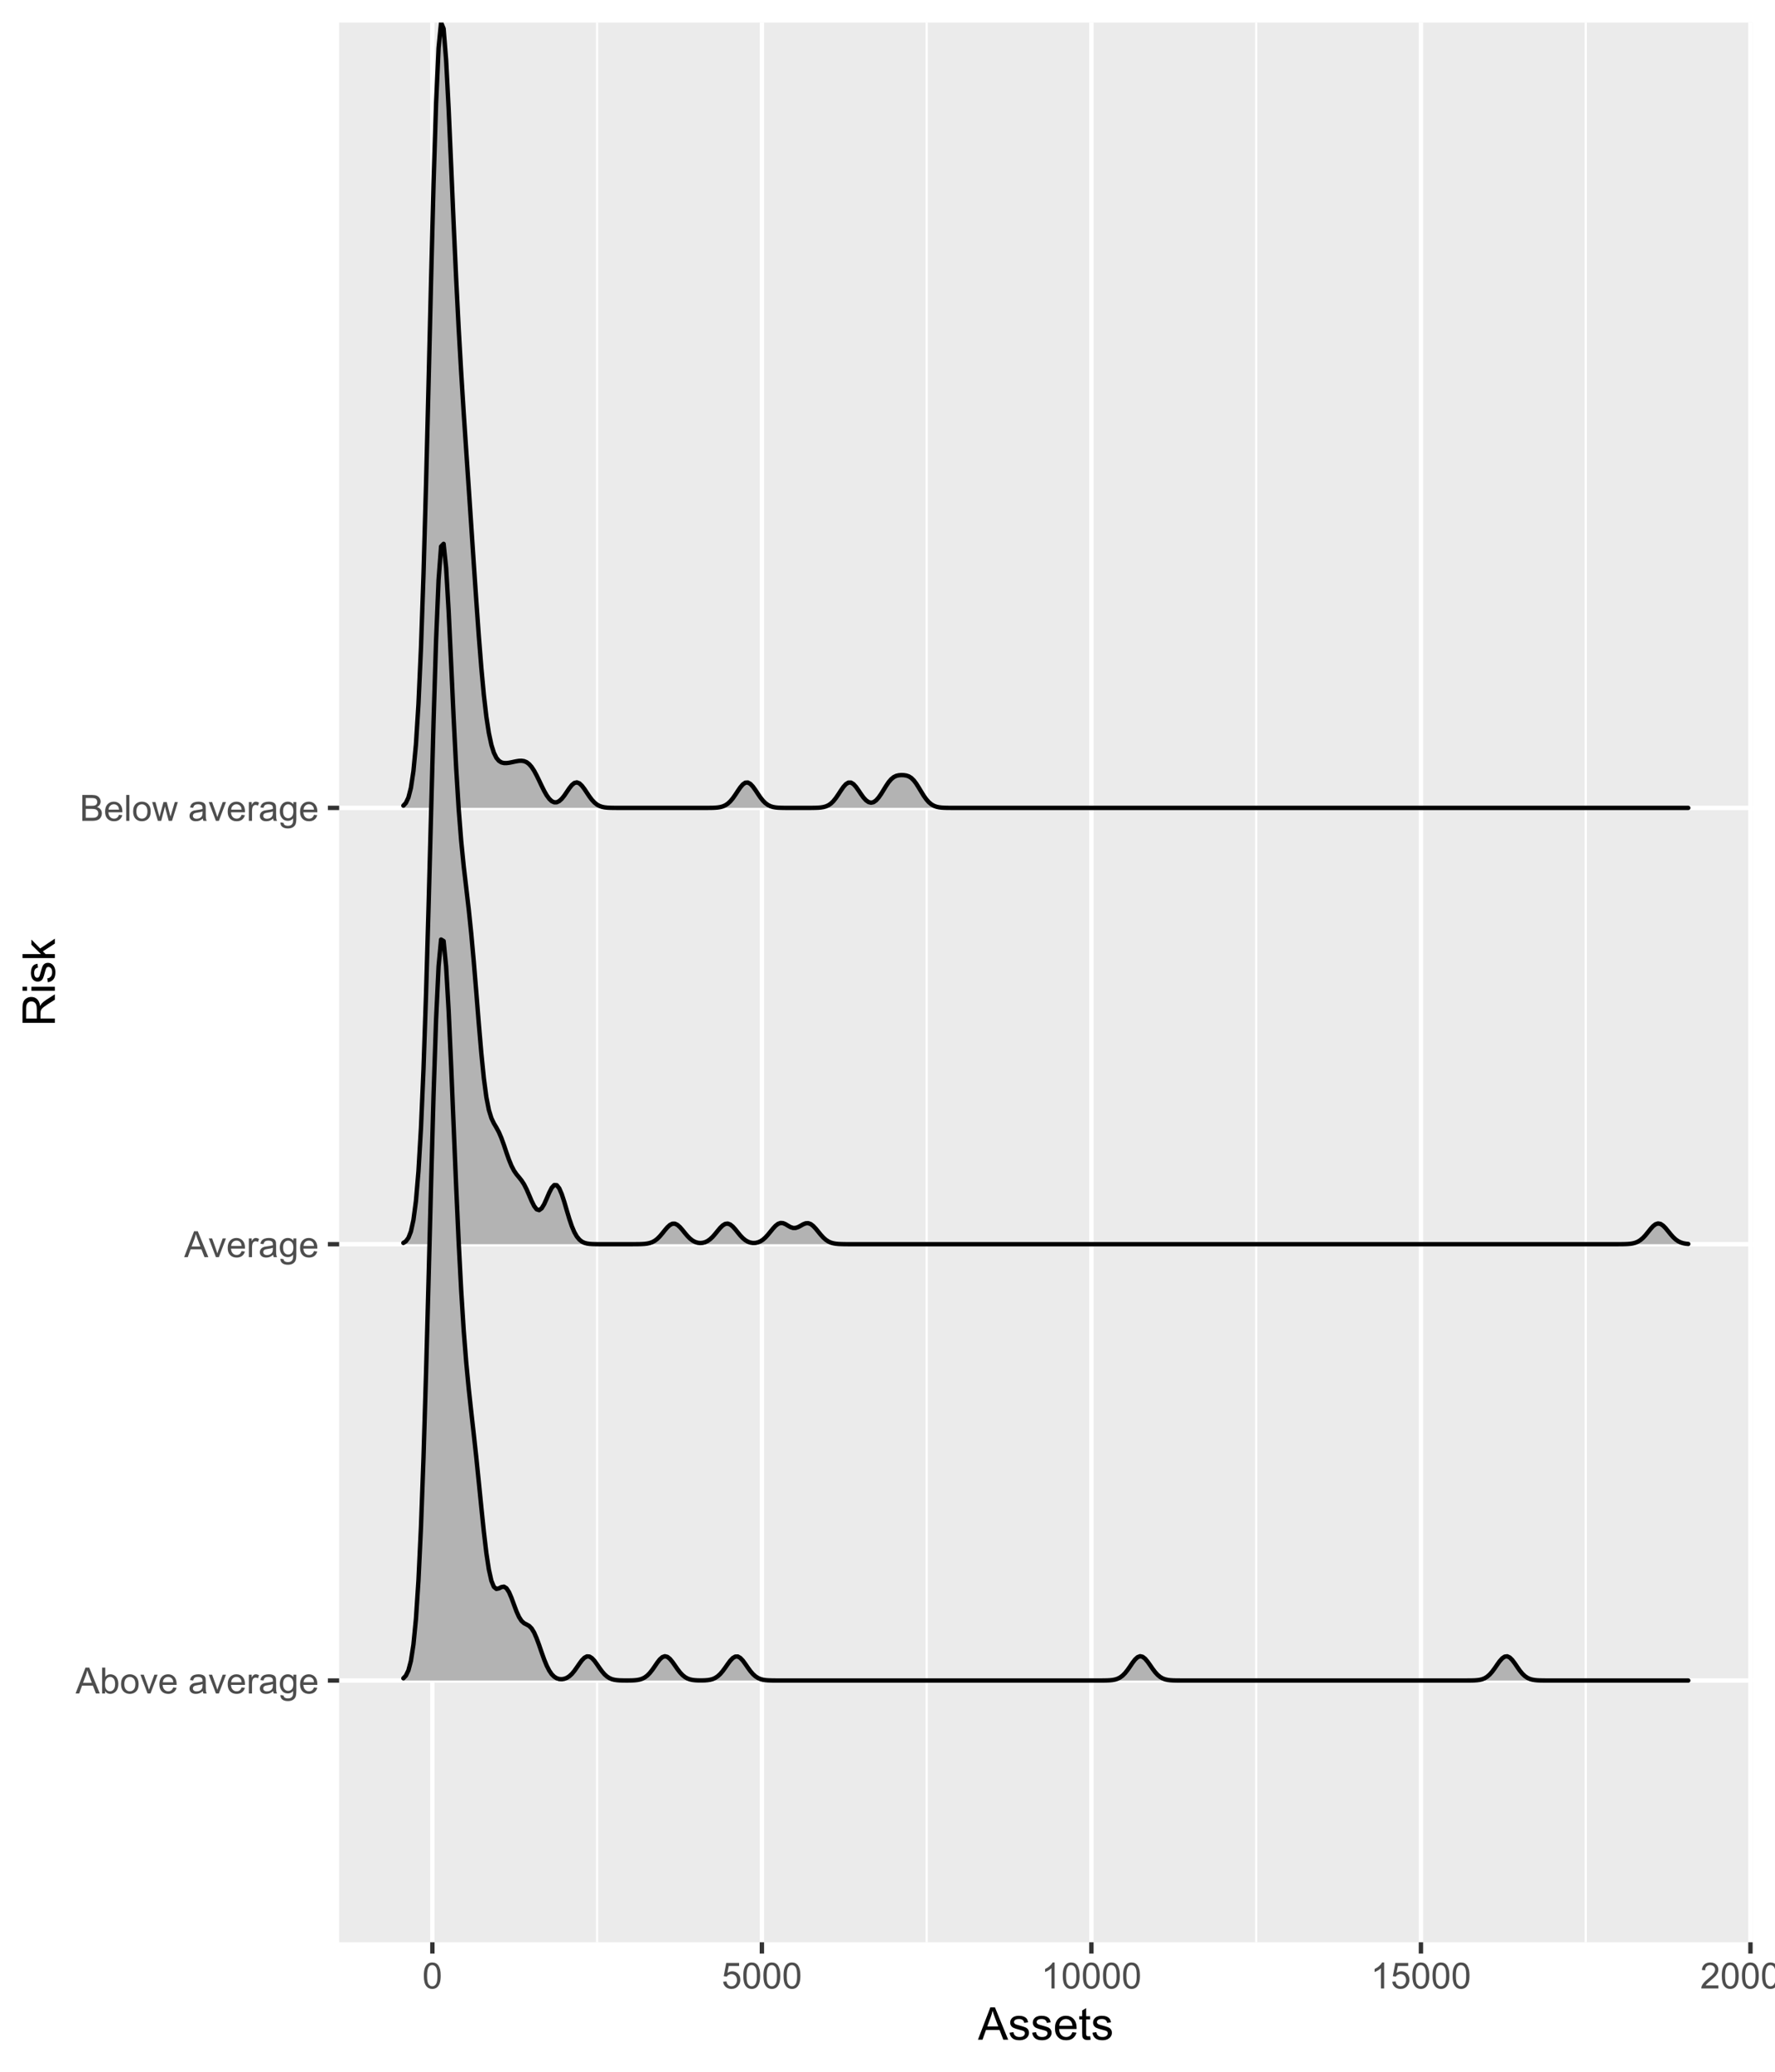 <?xml version="1.0" encoding="UTF-8"?>
<svg xmlns="http://www.w3.org/2000/svg" xmlns:xlink="http://www.w3.org/1999/xlink" width="432pt" height="504pt" viewBox="0 0 432 504" version="1.1">
<defs>
<g>
<symbol overflow="visible" id="glyph0-0">
<path style="stroke:none;" d="M 1.102 0 L 1.102 -5.5 L 5.5 -5.5 L 5.5 0 Z M 1.238 -0.137 L 5.363 -0.137 L 5.363 -5.363 L 1.238 -5.363 Z M 1.238 -0.137 "/>
</symbol>
<symbol overflow="visible" id="glyph0-1">
<path style="stroke:none;" d="M -0.012 0 L 2.406 -6.301 L 3.305 -6.301 L 5.883 0 L 4.934 0 L 4.199 -1.906 L 1.562 -1.906 L 0.871 0 Z M 1.805 -2.586 L 3.941 -2.586 L 3.281 -4.332 C 3.078 -4.855 2.93 -5.293 2.836 -5.637 C 2.754 -5.23 2.641 -4.828 2.496 -4.434 Z M 1.805 -2.586 "/>
</symbol>
<symbol overflow="visible" id="glyph0-2">
<path style="stroke:none;" d="M 1.293 0 L 0.574 0 L 0.574 -6.301 L 1.348 -6.301 L 1.348 -4.051 C 1.676 -4.457 2.094 -4.664 2.602 -4.668 C 2.879 -4.664 3.141 -4.605 3.395 -4.496 C 3.645 -4.379 3.852 -4.223 4.016 -4.02 C 4.172 -3.812 4.301 -3.562 4.395 -3.277 C 4.484 -2.984 4.527 -2.676 4.531 -2.352 C 4.527 -1.562 4.336 -0.957 3.953 -0.535 C 3.566 -0.109 3.102 0.098 2.562 0.102 C 2.02 0.098 1.598 -0.121 1.293 -0.57 Z M 1.285 -2.316 C 1.281 -1.766 1.355 -1.371 1.508 -1.129 C 1.75 -0.727 2.082 -0.527 2.496 -0.531 C 2.832 -0.527 3.121 -0.676 3.371 -0.973 C 3.613 -1.266 3.738 -1.703 3.742 -2.285 C 3.738 -2.879 3.621 -3.316 3.387 -3.605 C 3.152 -3.887 2.867 -4.031 2.531 -4.031 C 2.191 -4.031 1.898 -3.883 1.652 -3.59 C 1.406 -3.293 1.281 -2.867 1.285 -2.316 Z M 1.285 -2.316 "/>
</symbol>
<symbol overflow="visible" id="glyph0-3">
<path style="stroke:none;" d="M 0.293 -2.281 C 0.293 -3.125 0.527 -3.754 0.996 -4.16 C 1.387 -4.496 1.863 -4.664 2.434 -4.668 C 3.059 -4.664 3.57 -4.457 3.969 -4.051 C 4.363 -3.637 4.562 -3.07 4.566 -2.348 C 4.562 -1.758 4.477 -1.297 4.301 -0.961 C 4.125 -0.625 3.867 -0.363 3.535 -0.176 C 3.195 0.008 2.828 0.098 2.434 0.102 C 1.789 0.098 1.273 -0.102 0.883 -0.512 C 0.488 -0.918 0.293 -1.508 0.293 -2.281 Z M 1.086 -2.281 C 1.082 -1.695 1.211 -1.258 1.469 -0.969 C 1.723 -0.672 2.043 -0.527 2.434 -0.531 C 2.812 -0.527 3.133 -0.672 3.391 -0.969 C 3.645 -1.258 3.773 -1.707 3.773 -2.309 C 3.773 -2.871 3.645 -3.297 3.387 -3.59 C 3.129 -3.879 2.809 -4.023 2.434 -4.027 C 2.043 -4.023 1.723 -3.879 1.469 -3.594 C 1.211 -3.301 1.082 -2.863 1.086 -2.281 Z M 1.086 -2.281 "/>
</symbol>
<symbol overflow="visible" id="glyph0-4">
<path style="stroke:none;" d="M 1.848 0 L 0.113 -4.562 L 0.93 -4.562 L 1.906 -1.832 C 2.008 -1.531 2.105 -1.223 2.199 -0.91 C 2.266 -1.148 2.363 -1.438 2.488 -1.777 L 3.504 -4.562 L 4.297 -4.562 L 2.57 0 Z M 1.848 0 "/>
</symbol>
<symbol overflow="visible" id="glyph0-5">
<path style="stroke:none;" d="M 3.703 -1.469 L 4.504 -1.371 C 4.375 -0.902 4.141 -0.539 3.801 -0.285 C 3.461 -0.027 3.027 0.098 2.496 0.102 C 1.828 0.098 1.297 -0.102 0.906 -0.512 C 0.512 -0.918 0.316 -1.496 0.32 -2.242 C 0.316 -3.008 0.516 -3.605 0.914 -4.031 C 1.309 -4.453 1.82 -4.664 2.453 -4.668 C 3.059 -4.664 3.555 -4.457 3.945 -4.043 C 4.328 -3.629 4.523 -3.043 4.527 -2.289 C 4.523 -2.242 4.523 -2.176 4.523 -2.086 L 1.121 -2.086 C 1.145 -1.582 1.289 -1.195 1.547 -0.93 C 1.801 -0.66 2.117 -0.527 2.5 -0.531 C 2.781 -0.527 3.023 -0.602 3.227 -0.754 C 3.426 -0.902 3.586 -1.141 3.703 -1.469 Z M 1.164 -2.719 L 3.711 -2.719 C 3.672 -3.102 3.578 -3.387 3.422 -3.582 C 3.172 -3.879 2.852 -4.031 2.461 -4.031 C 2.105 -4.031 1.805 -3.91 1.566 -3.672 C 1.32 -3.434 1.188 -3.117 1.164 -2.719 Z M 1.164 -2.719 "/>
</symbol>
<symbol overflow="visible" id="glyph0-6">
<path style="stroke:none;" d=""/>
</symbol>
<symbol overflow="visible" id="glyph0-7">
<path style="stroke:none;" d="M 3.559 -0.562 C 3.27 -0.32 2.996 -0.148 2.73 -0.047 C 2.465 0.051 2.18 0.098 1.879 0.102 C 1.375 0.098 0.988 -0.02 0.719 -0.266 C 0.449 -0.508 0.316 -0.82 0.316 -1.203 C 0.316 -1.422 0.367 -1.629 0.469 -1.816 C 0.57 -2 0.703 -2.148 0.871 -2.262 C 1.031 -2.371 1.215 -2.453 1.426 -2.516 C 1.574 -2.551 1.805 -2.59 2.113 -2.629 C 2.734 -2.703 3.195 -2.793 3.492 -2.895 C 3.492 -3 3.492 -3.066 3.496 -3.098 C 3.492 -3.41 3.418 -3.633 3.277 -3.766 C 3.074 -3.938 2.781 -4.023 2.398 -4.027 C 2.031 -4.023 1.762 -3.961 1.59 -3.836 C 1.414 -3.707 1.289 -3.48 1.207 -3.16 L 0.453 -3.262 C 0.516 -3.582 0.629 -3.844 0.789 -4.043 C 0.945 -4.242 1.172 -4.395 1.473 -4.504 C 1.77 -4.609 2.117 -4.664 2.508 -4.668 C 2.898 -4.664 3.215 -4.617 3.457 -4.527 C 3.699 -4.434 3.879 -4.32 3.996 -4.184 C 4.109 -4.043 4.188 -3.867 4.238 -3.656 C 4.258 -3.523 4.27 -3.285 4.273 -2.945 L 4.273 -1.914 C 4.27 -1.191 4.289 -0.734 4.324 -0.547 C 4.355 -0.352 4.418 -0.172 4.52 0 L 3.711 0 C 3.629 -0.16 3.578 -0.348 3.559 -0.562 Z M 3.492 -2.289 C 3.211 -2.172 2.789 -2.074 2.23 -2 C 1.91 -1.949 1.684 -1.898 1.555 -1.844 C 1.422 -1.785 1.32 -1.699 1.25 -1.59 C 1.176 -1.477 1.141 -1.355 1.145 -1.227 C 1.141 -1.016 1.219 -0.844 1.379 -0.707 C 1.531 -0.57 1.762 -0.504 2.062 -0.504 C 2.359 -0.504 2.621 -0.566 2.855 -0.699 C 3.086 -0.824 3.258 -1.004 3.367 -1.234 C 3.449 -1.406 3.492 -1.664 3.492 -2.008 Z M 3.492 -2.289 "/>
</symbol>
<symbol overflow="visible" id="glyph0-8">
<path style="stroke:none;" d="M 0.57 0 L 0.57 -4.562 L 1.266 -4.562 L 1.266 -3.871 C 1.445 -4.191 1.609 -4.406 1.758 -4.512 C 1.906 -4.613 2.07 -4.664 2.258 -4.668 C 2.516 -4.664 2.781 -4.582 3.051 -4.418 L 2.785 -3.699 C 2.59 -3.809 2.402 -3.867 2.219 -3.867 C 2.047 -3.867 1.895 -3.816 1.762 -3.715 C 1.625 -3.613 1.527 -3.473 1.473 -3.293 C 1.383 -3.016 1.34 -2.715 1.344 -2.391 L 1.344 0 Z M 0.57 0 "/>
</symbol>
<symbol overflow="visible" id="glyph0-9">
<path style="stroke:none;" d="M 0.438 0.379 L 1.191 0.488 C 1.219 0.719 1.309 0.891 1.453 0.996 C 1.645 1.137 1.906 1.207 2.238 1.211 C 2.598 1.207 2.871 1.137 3.066 0.996 C 3.258 0.852 3.391 0.648 3.465 0.395 C 3.5 0.234 3.52 -0.094 3.52 -0.598 C 3.18 -0.199 2.758 0 2.258 0 C 1.625 0 1.141 -0.227 0.801 -0.68 C 0.453 -1.133 0.281 -1.676 0.285 -2.309 C 0.281 -2.742 0.359 -3.141 0.52 -3.512 C 0.676 -3.879 0.906 -4.164 1.207 -4.367 C 1.504 -4.562 1.855 -4.664 2.262 -4.668 C 2.797 -4.664 3.238 -4.445 3.594 -4.012 L 3.594 -4.562 L 4.305 -4.562 L 4.305 -0.617 C 4.301 0.094 4.227 0.594 4.086 0.891 C 3.938 1.188 3.711 1.422 3.398 1.594 C 3.086 1.766 2.699 1.852 2.242 1.852 C 1.695 1.852 1.254 1.727 0.922 1.484 C 0.586 1.234 0.426 0.867 0.438 0.379 Z M 1.078 -2.363 C 1.078 -1.762 1.195 -1.324 1.434 -1.051 C 1.672 -0.773 1.969 -0.637 2.328 -0.641 C 2.68 -0.637 2.98 -0.773 3.223 -1.051 C 3.461 -1.32 3.578 -1.75 3.582 -2.336 C 3.578 -2.895 3.457 -3.316 3.211 -3.602 C 2.961 -3.883 2.66 -4.023 2.316 -4.027 C 1.969 -4.023 1.676 -3.883 1.438 -3.605 C 1.195 -3.324 1.078 -2.91 1.078 -2.363 Z M 1.078 -2.363 "/>
</symbol>
<symbol overflow="visible" id="glyph0-10">
<path style="stroke:none;" d="M 0.645 0 L 0.645 -6.301 L 3.008 -6.301 C 3.484 -6.297 3.871 -6.234 4.164 -6.109 C 4.453 -5.98 4.68 -5.785 4.848 -5.52 C 5.012 -5.254 5.098 -4.977 5.098 -4.688 C 5.098 -4.418 5.023 -4.164 4.875 -3.926 C 4.727 -3.688 4.504 -3.496 4.215 -3.352 C 4.59 -3.238 4.883 -3.047 5.094 -2.777 C 5.297 -2.508 5.402 -2.191 5.402 -1.828 C 5.402 -1.531 5.34 -1.254 5.215 -1.004 C 5.09 -0.746 4.934 -0.551 4.75 -0.418 C 4.566 -0.277 4.336 -0.176 4.062 -0.105 C 3.781 -0.035 3.445 0 3.047 0 Z M 1.477 -3.652 L 2.84 -3.652 C 3.207 -3.648 3.473 -3.676 3.637 -3.727 C 3.844 -3.789 4.004 -3.891 4.113 -4.039 C 4.219 -4.18 4.27 -4.363 4.273 -4.59 C 4.27 -4.793 4.223 -4.977 4.125 -5.141 C 4.023 -5.297 3.879 -5.406 3.695 -5.465 C 3.508 -5.523 3.188 -5.555 2.738 -5.555 L 1.477 -5.555 Z M 1.477 -0.742 L 3.047 -0.742 C 3.312 -0.738 3.5 -0.75 3.613 -0.773 C 3.805 -0.805 3.965 -0.859 4.094 -0.945 C 4.223 -1.023 4.328 -1.141 4.414 -1.297 C 4.492 -1.445 4.535 -1.625 4.539 -1.828 C 4.535 -2.062 4.473 -2.266 4.355 -2.438 C 4.23 -2.609 4.066 -2.73 3.855 -2.805 C 3.641 -2.871 3.332 -2.906 2.934 -2.91 L 1.477 -2.91 Z M 1.477 -0.742 "/>
</symbol>
<symbol overflow="visible" id="glyph0-11">
<path style="stroke:none;" d="M 0.562 0 L 0.562 -6.301 L 1.336 -6.301 L 1.336 0 Z M 0.562 0 "/>
</symbol>
<symbol overflow="visible" id="glyph0-12">
<path style="stroke:none;" d="M 1.422 0 L 0.027 -4.562 L 0.824 -4.562 L 1.551 -1.93 L 1.82 -0.949 C 1.832 -0.996 1.91 -1.309 2.059 -1.891 L 2.785 -4.562 L 3.578 -4.562 L 4.262 -1.918 L 4.492 -1.043 L 4.754 -1.926 L 5.535 -4.562 L 6.285 -4.562 L 4.859 0 L 4.055 0 L 3.332 -2.734 L 3.152 -3.512 L 2.23 0 Z M 1.422 0 "/>
</symbol>
<symbol overflow="visible" id="glyph0-13">
<path style="stroke:none;" d="M 0.367 -3.105 C 0.363 -3.848 0.438 -4.445 0.594 -4.902 C 0.742 -5.355 0.973 -5.707 1.277 -5.953 C 1.578 -6.199 1.957 -6.32 2.418 -6.324 C 2.754 -6.32 3.051 -6.254 3.309 -6.121 C 3.562 -5.984 3.773 -5.789 3.938 -5.531 C 4.102 -5.273 4.23 -4.961 4.328 -4.594 C 4.422 -4.227 4.469 -3.73 4.473 -3.105 C 4.469 -2.367 4.395 -1.77 4.242 -1.316 C 4.09 -0.859 3.863 -0.508 3.562 -0.262 C 3.258 -0.016 2.875 0.105 2.418 0.109 C 1.809 0.105 1.332 -0.109 0.988 -0.547 C 0.57 -1.066 0.363 -1.922 0.367 -3.105 Z M 1.16 -3.105 C 1.16 -2.07 1.281 -1.379 1.523 -1.039 C 1.766 -0.695 2.062 -0.527 2.418 -0.527 C 2.773 -0.527 3.074 -0.699 3.316 -1.043 C 3.559 -1.387 3.68 -2.074 3.68 -3.105 C 3.68 -4.145 3.559 -4.832 3.316 -5.172 C 3.074 -5.512 2.77 -5.684 2.41 -5.684 C 2.051 -5.684 1.77 -5.531 1.559 -5.234 C 1.293 -4.844 1.16 -4.137 1.16 -3.105 Z M 1.16 -3.105 "/>
</symbol>
<symbol overflow="visible" id="glyph0-14">
<path style="stroke:none;" d="M 0.367 -1.648 L 1.176 -1.719 C 1.234 -1.32 1.375 -1.023 1.594 -0.824 C 1.812 -0.625 2.078 -0.527 2.391 -0.527 C 2.762 -0.527 3.074 -0.668 3.336 -0.949 C 3.59 -1.23 3.719 -1.602 3.723 -2.066 C 3.719 -2.504 3.594 -2.852 3.348 -3.109 C 3.098 -3.363 2.773 -3.492 2.375 -3.492 C 2.125 -3.492 1.902 -3.434 1.703 -3.32 C 1.5 -3.207 1.344 -3.062 1.23 -2.883 L 0.504 -2.977 L 1.113 -6.215 L 4.246 -6.215 L 4.246 -5.473 L 1.73 -5.473 L 1.391 -3.781 C 1.766 -4.039 2.164 -4.172 2.582 -4.176 C 3.129 -4.172 3.594 -3.98 3.973 -3.605 C 4.352 -3.223 4.539 -2.734 4.543 -2.137 C 4.539 -1.562 4.375 -1.07 4.043 -0.656 C 3.637 -0.148 3.086 0.105 2.391 0.109 C 1.816 0.105 1.348 -0.051 0.984 -0.371 C 0.621 -0.691 0.414 -1.117 0.367 -1.648 Z M 0.367 -1.648 "/>
</symbol>
<symbol overflow="visible" id="glyph0-15">
<path style="stroke:none;" d="M 3.277 0 L 2.504 0 L 2.504 -4.93 C 2.316 -4.75 2.074 -4.574 1.773 -4.395 C 1.469 -4.215 1.195 -4.082 0.957 -3.996 L 0.957 -4.742 C 1.387 -4.941 1.766 -5.188 2.09 -5.48 C 2.414 -5.77 2.645 -6.051 2.781 -6.324 L 3.277 -6.324 Z M 3.277 0 "/>
</symbol>
<symbol overflow="visible" id="glyph0-16">
<path style="stroke:none;" d="M 4.43 -0.742 L 4.43 0 L 0.266 0 C 0.258 -0.188 0.289 -0.367 0.355 -0.539 C 0.461 -0.82 0.629 -1.098 0.863 -1.375 C 1.094 -1.648 1.434 -1.965 1.879 -2.328 C 2.562 -2.887 3.023 -3.332 3.266 -3.664 C 3.5 -3.988 3.621 -4.301 3.625 -4.594 C 3.621 -4.898 3.512 -5.156 3.297 -5.367 C 3.074 -5.578 2.789 -5.684 2.441 -5.684 C 2.066 -5.684 1.77 -5.57 1.547 -5.348 C 1.32 -5.125 1.207 -4.816 1.207 -4.422 L 0.414 -4.504 C 0.465 -5.094 0.668 -5.543 1.027 -5.855 C 1.379 -6.164 1.855 -6.32 2.457 -6.324 C 3.059 -6.32 3.539 -6.152 3.891 -5.82 C 4.242 -5.484 4.418 -5.07 4.422 -4.578 C 4.418 -4.32 4.367 -4.074 4.266 -3.832 C 4.164 -3.59 3.992 -3.332 3.754 -3.062 C 3.512 -2.793 3.113 -2.426 2.562 -1.957 C 2.094 -1.566 1.797 -1.301 1.664 -1.16 C 1.531 -1.02 1.422 -0.879 1.34 -0.742 Z M 4.43 -0.742 "/>
</symbol>
<symbol overflow="visible" id="glyph1-0">
<path style="stroke:none;" d="M 1.375 0 L 1.375 -6.875 L 6.875 -6.875 L 6.875 0 Z M 1.547 -0.172 L 6.703 -0.172 L 6.703 -6.703 L 1.547 -6.703 Z M 1.547 -0.172 "/>
</symbol>
<symbol overflow="visible" id="glyph1-1">
<path style="stroke:none;" d="M -0.016 0 L 3.008 -7.875 L 4.129 -7.875 L 7.352 0 L 6.164 0 L 5.246 -2.383 L 1.953 -2.383 L 1.09 0 Z M 2.258 -3.234 L 4.926 -3.234 L 4.102 -5.414 C 3.852 -6.074 3.664 -6.617 3.547 -7.047 C 3.441 -6.539 3.301 -6.039 3.121 -5.543 Z M 2.258 -3.234 "/>
</symbol>
<symbol overflow="visible" id="glyph1-2">
<path style="stroke:none;" d="M 0.34 -1.703 L 1.293 -1.852 C 1.344 -1.469 1.492 -1.172 1.742 -0.969 C 1.984 -0.762 2.328 -0.66 2.773 -0.664 C 3.211 -0.66 3.539 -0.75 3.758 -0.934 C 3.969 -1.113 4.078 -1.328 4.082 -1.574 C 4.078 -1.789 3.984 -1.961 3.797 -2.09 C 3.664 -2.172 3.332 -2.281 2.809 -2.418 C 2.098 -2.594 1.605 -2.75 1.332 -2.883 C 1.055 -3.012 0.848 -3.191 0.711 -3.422 C 0.566 -3.652 0.496 -3.906 0.5 -4.188 C 0.496 -4.441 0.555 -4.676 0.672 -4.895 C 0.785 -5.105 0.945 -5.289 1.148 -5.438 C 1.297 -5.547 1.5 -5.637 1.762 -5.715 C 2.02 -5.789 2.301 -5.828 2.602 -5.832 C 3.047 -5.828 3.438 -5.766 3.777 -5.637 C 4.113 -5.508 4.363 -5.332 4.527 -5.113 C 4.688 -4.891 4.797 -4.598 4.859 -4.234 L 3.914 -4.102 C 3.871 -4.395 3.746 -4.621 3.543 -4.789 C 3.336 -4.953 3.043 -5.039 2.668 -5.039 C 2.223 -5.039 1.906 -4.965 1.719 -4.816 C 1.523 -4.668 1.43 -4.496 1.434 -4.301 C 1.43 -4.176 1.469 -4.062 1.551 -3.965 C 1.629 -3.859 1.754 -3.773 1.922 -3.707 C 2.016 -3.668 2.301 -3.586 2.777 -3.461 C 3.461 -3.273 3.938 -3.121 4.207 -3.008 C 4.477 -2.891 4.688 -2.723 4.844 -2.504 C 4.996 -2.277 5.074 -2.004 5.074 -1.676 C 5.074 -1.352 4.98 -1.047 4.793 -0.766 C 4.605 -0.48 4.332 -0.262 3.98 -0.105 C 3.621 0.051 3.223 0.129 2.777 0.129 C 2.035 0.129 1.469 -0.023 1.082 -0.332 C 0.691 -0.641 0.445 -1.098 0.34 -1.703 Z M 0.34 -1.703 "/>
</symbol>
<symbol overflow="visible" id="glyph1-3">
<path style="stroke:none;" d="M 4.629 -1.836 L 5.629 -1.715 C 5.469 -1.125 5.176 -0.672 4.75 -0.352 C 4.324 -0.031 3.781 0.129 3.121 0.129 C 2.281 0.129 1.617 -0.125 1.133 -0.641 C 0.641 -1.152 0.398 -1.875 0.402 -2.805 C 0.398 -3.762 0.645 -4.504 1.145 -5.035 C 1.637 -5.562 2.277 -5.828 3.066 -5.832 C 3.824 -5.828 4.449 -5.57 4.934 -5.051 C 5.418 -4.531 5.66 -3.801 5.66 -2.863 C 5.66 -2.805 5.656 -2.719 5.656 -2.605 L 1.402 -2.605 C 1.434 -1.977 1.613 -1.496 1.934 -1.164 C 2.25 -0.828 2.645 -0.66 3.125 -0.664 C 3.477 -0.66 3.781 -0.754 4.031 -0.945 C 4.281 -1.129 4.48 -1.426 4.629 -1.836 Z M 1.457 -3.398 L 4.641 -3.398 C 4.598 -3.879 4.473 -4.238 4.273 -4.48 C 3.961 -4.852 3.562 -5.039 3.078 -5.039 C 2.629 -5.039 2.258 -4.891 1.957 -4.594 C 1.652 -4.297 1.484 -3.898 1.457 -3.398 Z M 1.457 -3.398 "/>
</symbol>
<symbol overflow="visible" id="glyph1-4">
<path style="stroke:none;" d="M 2.836 -0.863 L 2.977 -0.012 C 2.703 0.043 2.457 0.07 2.246 0.074 C 1.891 0.07 1.621 0.02 1.43 -0.09 C 1.234 -0.199 1.098 -0.348 1.02 -0.527 C 0.941 -0.707 0.902 -1.086 0.902 -1.672 L 0.902 -4.953 L 0.195 -4.953 L 0.195 -5.703 L 0.902 -5.703 L 0.902 -7.117 L 1.863 -7.695 L 1.863 -5.703 L 2.836 -5.703 L 2.836 -4.953 L 1.863 -4.953 L 1.863 -1.617 C 1.863 -1.34 1.879 -1.16 1.914 -1.086 C 1.945 -1.004 2 -0.941 2.078 -0.898 C 2.152 -0.848 2.262 -0.824 2.41 -0.828 C 2.516 -0.824 2.66 -0.836 2.836 -0.863 Z M 2.836 -0.863 "/>
</symbol>
<symbol overflow="visible" id="glyph2-0">
<path style="stroke:none;" d="M 0 -1.375 L -6.875 -1.375 L -6.875 -6.875 L 0 -6.875 Z M -0.172 -1.547 L -0.172 -6.703 L -6.703 -6.703 L -6.703 -1.547 Z M -0.172 -1.547 "/>
</symbol>
<symbol overflow="visible" id="glyph2-1">
<path style="stroke:none;" d="M 0 -0.863 L -7.875 -0.863 L -7.875 -4.355 C -7.875 -5.055 -7.801 -5.59 -7.66 -5.957 C -7.516 -6.32 -7.266 -6.613 -6.91 -6.832 C -6.551 -7.051 -6.156 -7.16 -5.727 -7.16 C -5.164 -7.16 -4.695 -6.977 -4.312 -6.617 C -3.93 -6.25 -3.684 -5.691 -3.582 -4.941 C -3.445 -5.215 -3.316 -5.426 -3.191 -5.57 C -2.906 -5.871 -2.559 -6.16 -2.145 -6.434 L 0 -7.805 L 0 -6.492 L -1.637 -5.453 C -2.105 -5.145 -2.469 -4.895 -2.723 -4.699 C -2.969 -4.504 -3.145 -4.328 -3.246 -4.172 C -3.348 -4.016 -3.418 -3.855 -3.457 -3.695 C -3.48 -3.574 -3.492 -3.383 -3.496 -3.117 L -3.496 -1.906 L 0 -1.906 Z M -4.398 -1.906 L -4.398 -4.148 C -4.395 -4.621 -4.445 -4.992 -4.547 -5.262 C -4.645 -5.531 -4.801 -5.734 -5.02 -5.875 C -5.234 -6.012 -5.469 -6.082 -5.727 -6.086 C -6.094 -6.082 -6.402 -5.945 -6.645 -5.68 C -6.883 -5.406 -7 -4.98 -7.004 -4.398 L -7.004 -1.906 Z M -4.398 -1.906 "/>
</symbol>
<symbol overflow="visible" id="glyph2-2">
<path style="stroke:none;" d="M -6.762 -0.73 L -7.875 -0.73 L -7.875 -1.699 L -6.762 -1.699 Z M 0 -0.73 L -5.703 -0.73 L -5.703 -1.699 L 0 -1.695 Z M 0 -0.73 "/>
</symbol>
<symbol overflow="visible" id="glyph2-3">
<path style="stroke:none;" d="M -1.703 -0.34 L -1.852 -1.293 C -1.469 -1.344 -1.172 -1.492 -0.969 -1.742 C -0.762 -1.984 -0.66 -2.328 -0.664 -2.773 C -0.66 -3.211 -0.75 -3.539 -0.934 -3.758 C -1.113 -3.969 -1.328 -4.078 -1.574 -4.082 C -1.789 -4.078 -1.961 -3.984 -2.09 -3.797 C -2.172 -3.664 -2.281 -3.332 -2.418 -2.809 C -2.594 -2.098 -2.75 -1.609 -2.883 -1.336 C -3.012 -1.062 -3.191 -0.852 -3.422 -0.711 C -3.652 -0.566 -3.906 -0.496 -4.188 -0.5 C -4.441 -0.496 -4.676 -0.555 -4.895 -0.672 C -5.105 -0.785 -5.289 -0.945 -5.438 -1.148 C -5.547 -1.297 -5.637 -1.5 -5.715 -1.762 C -5.789 -2.02 -5.828 -2.301 -5.832 -2.602 C -5.828 -3.047 -5.766 -3.438 -5.637 -3.777 C -5.508 -4.113 -5.332 -4.363 -5.113 -4.527 C -4.891 -4.688 -4.598 -4.797 -4.234 -4.859 L -4.102 -3.914 C -4.395 -3.871 -4.621 -3.746 -4.789 -3.543 C -4.953 -3.336 -5.039 -3.043 -5.039 -2.668 C -5.039 -2.223 -4.965 -1.906 -4.816 -1.719 C -4.668 -1.523 -4.496 -1.43 -4.301 -1.434 C -4.176 -1.43 -4.062 -1.469 -3.965 -1.551 C -3.859 -1.629 -3.773 -1.754 -3.707 -1.922 C -3.668 -2.016 -3.586 -2.301 -3.461 -2.777 C -3.273 -3.461 -3.121 -3.938 -3.008 -4.207 C -2.891 -4.477 -2.723 -4.688 -2.5 -4.844 C -2.277 -4.996 -2.004 -5.074 -1.676 -5.074 C -1.352 -5.074 -1.047 -4.98 -0.766 -4.793 C -0.48 -4.605 -0.262 -4.332 -0.105 -3.98 C 0.051 -3.621 0.129 -3.223 0.129 -2.777 C 0.129 -2.035 -0.023 -1.469 -0.332 -1.082 C -0.641 -0.691 -1.098 -0.445 -1.703 -0.34 Z M -1.703 -0.34 "/>
</symbol>
<symbol overflow="visible" id="glyph2-4">
<path style="stroke:none;" d="M 0 -0.73 L -7.875 -0.73 L -7.875 -1.699 L -3.383 -1.699 L -5.703 -3.984 L -5.703 -5.238 L -3.586 -3.055 L 0 -5.457 L 0 -4.266 L -2.918 -2.379 L -2.262 -1.699 L 0 -1.695 Z M 0 -0.73 "/>
</symbol>
</g>
<clipPath id="clip1">
  <path d="M 82.539 5.48 L 426.523 5.48 L 426.523 472.512 L 82.539 472.512 Z M 82.539 5.48 "/>
</clipPath>
<clipPath id="clip2">
  <path d="M 145 5.48 L 146 5.48 L 146 472.512 L 145 472.512 Z M 145 5.48 "/>
</clipPath>
<clipPath id="clip3">
  <path d="M 225 5.48 L 226 5.48 L 226 472.512 L 225 472.512 Z M 225 5.48 "/>
</clipPath>
<clipPath id="clip4">
  <path d="M 305 5.48 L 306 5.48 L 306 472.512 L 305 472.512 Z M 305 5.48 "/>
</clipPath>
<clipPath id="clip5">
  <path d="M 385 5.48 L 387 5.48 L 387 472.512 L 385 472.512 Z M 385 5.48 "/>
</clipPath>
<clipPath id="clip6">
  <path d="M 82.539 408 L 426.523 408 L 426.523 410 L 82.539 410 Z M 82.539 408 "/>
</clipPath>
<clipPath id="clip7">
  <path d="M 82.539 302 L 426.523 302 L 426.523 304 L 82.539 304 Z M 82.539 302 "/>
</clipPath>
<clipPath id="clip8">
  <path d="M 82.539 196 L 426.523 196 L 426.523 198 L 82.539 198 Z M 82.539 196 "/>
</clipPath>
<clipPath id="clip9">
  <path d="M 104 5.48 L 106 5.48 L 106 472.512 L 104 472.512 Z M 104 5.48 "/>
</clipPath>
<clipPath id="clip10">
  <path d="M 184 5.48 L 186 5.48 L 186 472.512 L 184 472.512 Z M 184 5.48 "/>
</clipPath>
<clipPath id="clip11">
  <path d="M 265 5.48 L 267 5.48 L 267 472.512 L 265 472.512 Z M 265 5.48 "/>
</clipPath>
<clipPath id="clip12">
  <path d="M 345 5.48 L 347 5.48 L 347 472.512 L 345 472.512 Z M 345 5.48 "/>
</clipPath>
<clipPath id="clip13">
  <path d="M 425 5.48 L 426.523 5.48 L 426.523 472.512 L 425 472.512 Z M 425 5.48 "/>
</clipPath>
<clipPath id="clip14">
  <path d="M 98 5.48 L 411 5.48 L 411 197 L 98 197 Z M 98 5.48 "/>
</clipPath>
<clipPath id="clip15">
  <path d="M 97 5.48 L 412 5.48 L 412 198 L 97 198 Z M 97 5.48 "/>
</clipPath>
</defs>
<g id="surface92289">
<rect x="0" y="0" width="432" height="504" style="fill:rgb(100%,100%,100%);fill-opacity:1;stroke:none;"/>
<rect x="0" y="0" width="432" height="504" style="fill:rgb(100%,100%,100%);fill-opacity:1;stroke:none;"/>
<path style="fill:none;stroke-width:1.067;stroke-linecap:round;stroke-linejoin:round;stroke:rgb(100%,100%,100%);stroke-opacity:1;stroke-miterlimit:10;" d="M 0 504 L 432 504 L 432 0 L 0 0 Z M 0 504 "/>
<g clip-path="url(#clip1)" clip-rule="nonzero">
<path style=" stroke:none;fill-rule:nonzero;fill:rgb(92.157%,92.157%,92.157%);fill-opacity:1;" d="M 82.539 472.508 L 426.523 472.508 L 426.523 5.477 L 82.539 5.477 Z M 82.539 472.508 "/>
</g>
<g clip-path="url(#clip2)" clip-rule="nonzero">
<path style="fill:none;stroke-width:0.533;stroke-linecap:butt;stroke-linejoin:round;stroke:rgb(100%,100%,100%);stroke-opacity:1;stroke-miterlimit:10;" d="M 145.328 472.508 L 145.328 5.48 "/>
</g>
<g clip-path="url(#clip3)" clip-rule="nonzero">
<path style="fill:none;stroke-width:0.533;stroke-linecap:butt;stroke-linejoin:round;stroke:rgb(100%,100%,100%);stroke-opacity:1;stroke-miterlimit:10;" d="M 225.531 472.508 L 225.531 5.48 "/>
</g>
<g clip-path="url(#clip4)" clip-rule="nonzero">
<path style="fill:none;stroke-width:0.533;stroke-linecap:butt;stroke-linejoin:round;stroke:rgb(100%,100%,100%);stroke-opacity:1;stroke-miterlimit:10;" d="M 305.73 472.508 L 305.73 5.48 "/>
</g>
<g clip-path="url(#clip5)" clip-rule="nonzero">
<path style="fill:none;stroke-width:0.533;stroke-linecap:butt;stroke-linejoin:round;stroke:rgb(100%,100%,100%);stroke-opacity:1;stroke-miterlimit:10;" d="M 385.93 472.508 L 385.93 5.48 "/>
</g>
<g clip-path="url(#clip6)" clip-rule="nonzero">
<path style="fill:none;stroke-width:1.067;stroke-linecap:butt;stroke-linejoin:round;stroke:rgb(100%,100%,100%);stroke-opacity:1;stroke-miterlimit:10;" d="M 82.539 408.824 L 426.52 408.824 "/>
</g>
<g clip-path="url(#clip7)" clip-rule="nonzero">
<path style="fill:none;stroke-width:1.067;stroke-linecap:butt;stroke-linejoin:round;stroke:rgb(100%,100%,100%);stroke-opacity:1;stroke-miterlimit:10;" d="M 82.539 302.68 L 426.52 302.68 "/>
</g>
<g clip-path="url(#clip8)" clip-rule="nonzero">
<path style="fill:none;stroke-width:1.067;stroke-linecap:butt;stroke-linejoin:round;stroke:rgb(100%,100%,100%);stroke-opacity:1;stroke-miterlimit:10;" d="M 82.539 196.535 L 426.52 196.535 "/>
</g>
<g clip-path="url(#clip9)" clip-rule="nonzero">
<path style="fill:none;stroke-width:1.067;stroke-linecap:butt;stroke-linejoin:round;stroke:rgb(100%,100%,100%);stroke-opacity:1;stroke-miterlimit:10;" d="M 105.23 472.508 L 105.23 5.48 "/>
</g>
<g clip-path="url(#clip10)" clip-rule="nonzero">
<path style="fill:none;stroke-width:1.067;stroke-linecap:butt;stroke-linejoin:round;stroke:rgb(100%,100%,100%);stroke-opacity:1;stroke-miterlimit:10;" d="M 185.43 472.508 L 185.43 5.48 "/>
</g>
<g clip-path="url(#clip11)" clip-rule="nonzero">
<path style="fill:none;stroke-width:1.067;stroke-linecap:butt;stroke-linejoin:round;stroke:rgb(100%,100%,100%);stroke-opacity:1;stroke-miterlimit:10;" d="M 265.629 472.508 L 265.629 5.48 "/>
</g>
<g clip-path="url(#clip12)" clip-rule="nonzero">
<path style="fill:none;stroke-width:1.067;stroke-linecap:butt;stroke-linejoin:round;stroke:rgb(100%,100%,100%);stroke-opacity:1;stroke-miterlimit:10;" d="M 345.828 472.508 L 345.828 5.48 "/>
</g>
<g clip-path="url(#clip13)" clip-rule="nonzero">
<path style="fill:none;stroke-width:1.067;stroke-linecap:butt;stroke-linejoin:round;stroke:rgb(100%,100%,100%);stroke-opacity:1;stroke-miterlimit:10;" d="M 426.027 472.508 L 426.027 5.48 "/>
</g>
<g clip-path="url(#clip14)" clip-rule="nonzero">
<path style=" stroke:none;fill-rule:nonzero;fill:rgb(70.196%,70.196%,70.196%);fill-opacity:1;" d="M 98.172 195.992 L 98.785 195.332 L 99.398 194.035 L 100.008 191.66 L 100.621 187.59 L 101.234 181.066 L 101.844 171.297 L 102.457 157.629 L 103.07 139.793 L 103.68 118.125 L 104.293 93.742 L 104.906 68.508 L 105.516 44.816 L 106.129 25.176 L 106.742 11.664 L 107.352 5.48 L 107.965 6.973 L 108.578 14.621 L 109.188 26.402 L 109.801 40.273 L 110.414 54.492 L 111.023 67.898 L 111.637 79.969 L 112.25 90.711 L 112.859 100.465 L 113.473 109.695 L 114.086 118.777 L 114.695 127.922 L 115.309 137.113 L 115.922 146.148 L 116.531 154.703 L 117.145 162.426 L 117.758 169.035 L 118.367 174.324 L 118.98 178.32 L 119.594 181.188 L 120.203 183.129 L 120.816 184.367 L 121.43 185.094 L 122.039 185.473 L 122.652 185.625 L 123.262 185.633 L 123.875 185.562 L 124.488 185.445 L 125.098 185.312 L 125.711 185.188 L 126.324 185.094 L 126.934 185.074 L 127.547 185.164 L 128.16 185.414 L 128.77 185.875 L 129.383 186.574 L 129.996 187.508 L 130.605 188.637 L 131.219 189.895 L 131.832 191.184 L 132.441 192.41 L 133.055 193.48 L 133.668 194.324 L 134.277 194.902 L 134.891 195.184 L 135.504 195.172 L 136.113 194.871 L 136.727 194.316 L 137.34 193.551 L 137.949 192.66 L 138.562 191.754 L 139.176 190.977 L 139.785 190.477 L 140.398 190.332 L 141.012 190.566 L 141.621 191.141 L 142.234 191.945 L 142.848 192.867 L 143.457 193.777 L 144.07 194.586 L 144.684 195.242 L 145.293 195.73 L 145.906 196.066 L 146.52 196.277 L 147.129 196.406 L 147.742 196.473 L 148.355 196.508 L 148.965 196.523 L 149.578 196.531 L 150.191 196.535 L 172.219 196.535 L 173.445 196.52 L 174.055 196.492 L 174.668 196.441 L 175.281 196.348 L 175.891 196.184 L 176.504 195.918 L 177.117 195.516 L 177.727 194.953 L 178.34 194.227 L 178.953 193.363 L 179.562 192.434 L 180.176 191.547 L 180.789 190.824 L 181.398 190.406 L 182.012 190.367 L 182.625 190.699 L 183.234 191.344 L 183.848 192.191 L 184.461 193.117 L 185.07 194.004 L 185.684 194.773 L 186.297 195.383 L 186.906 195.828 L 187.52 196.129 L 188.133 196.316 L 188.742 196.426 L 189.355 196.484 L 189.969 196.512 L 190.578 196.527 L 191.191 196.535 L 197.312 196.535 L 197.922 196.527 L 198.535 196.516 L 199.148 196.492 L 199.758 196.441 L 200.371 196.344 L 200.984 196.18 L 201.594 195.91 L 202.207 195.496 L 202.82 194.906 L 203.43 194.145 L 204.043 193.254 L 204.656 192.312 L 205.266 191.438 L 205.879 190.754 L 206.492 190.383 L 207.102 190.379 L 207.715 190.746 L 208.324 191.414 L 208.938 192.273 L 209.551 193.188 L 210.16 194.027 L 210.773 194.691 L 211.387 195.121 L 211.996 195.273 L 212.609 195.141 L 213.223 194.707 L 213.832 194.027 L 214.445 193.152 L 215.059 192.164 L 215.668 191.172 L 216.281 190.273 L 216.895 189.555 L 217.504 189.055 L 218.117 188.75 L 218.73 188.605 L 219.34 188.555 L 219.953 188.574 L 220.566 188.664 L 221.176 188.867 L 221.789 189.25 L 222.402 189.848 L 223.012 190.656 L 223.625 191.625 L 224.238 192.648 L 224.848 193.625 L 225.461 194.477 L 226.074 195.164 L 226.684 195.676 L 227.297 196.027 L 227.91 196.254 L 228.52 196.391 L 229.133 196.465 L 229.746 196.504 L 230.355 196.523 L 230.969 196.531 L 231.582 196.535 L 410.887 196.535 L 98.172 196.535 Z M 98.172 195.992 "/>
</g>
<g clip-path="url(#clip15)" clip-rule="nonzero">
<path style="fill:none;stroke-width:1.067;stroke-linecap:round;stroke-linejoin:round;stroke:rgb(0%,0%,0%);stroke-opacity:1;stroke-miterlimit:10;" d="M 98.172 195.992 L 98.785 195.332 L 99.398 194.035 L 100.008 191.66 L 100.621 187.59 L 101.234 181.066 L 101.844 171.297 L 102.457 157.629 L 103.07 139.793 L 103.68 118.125 L 104.293 93.742 L 104.906 68.508 L 105.516 44.816 L 106.129 25.176 L 106.742 11.664 L 107.352 5.48 L 107.965 6.973 L 108.578 14.621 L 109.188 26.402 L 109.801 40.273 L 110.414 54.492 L 111.023 67.898 L 111.637 79.969 L 112.25 90.711 L 112.859 100.465 L 113.473 109.695 L 114.086 118.777 L 114.695 127.922 L 115.309 137.113 L 115.922 146.148 L 116.531 154.703 L 117.145 162.426 L 117.758 169.035 L 118.367 174.324 L 118.98 178.32 L 119.594 181.188 L 120.203 183.129 L 120.816 184.367 L 121.43 185.094 L 122.039 185.473 L 122.652 185.625 L 123.262 185.633 L 123.875 185.562 L 124.488 185.445 L 125.098 185.312 L 125.711 185.188 L 126.324 185.094 L 126.934 185.074 L 127.547 185.164 L 128.16 185.414 L 128.77 185.875 L 129.383 186.574 L 129.996 187.508 L 130.605 188.637 L 131.219 189.895 L 131.832 191.184 L 132.441 192.41 L 133.055 193.48 L 133.668 194.324 L 134.277 194.902 L 134.891 195.184 L 135.504 195.172 L 136.113 194.871 L 136.727 194.316 L 137.34 193.551 L 137.949 192.66 L 138.562 191.754 L 139.176 190.977 L 139.785 190.477 L 140.398 190.332 L 141.012 190.566 L 141.621 191.141 L 142.234 191.945 L 142.848 192.867 L 143.457 193.777 L 144.07 194.586 L 144.684 195.242 L 145.293 195.73 L 145.906 196.066 L 146.52 196.277 L 147.129 196.406 L 147.742 196.473 L 148.355 196.508 L 148.965 196.523 L 149.578 196.531 L 150.191 196.535 L 172.219 196.535 L 173.445 196.52 L 174.055 196.492 L 174.668 196.441 L 175.281 196.348 L 175.891 196.184 L 176.504 195.918 L 177.117 195.516 L 177.727 194.953 L 178.34 194.227 L 178.953 193.363 L 179.562 192.434 L 180.176 191.547 L 180.789 190.824 L 181.398 190.406 L 182.012 190.367 L 182.625 190.699 L 183.234 191.344 L 183.848 192.191 L 184.461 193.117 L 185.07 194.004 L 185.684 194.773 L 186.297 195.383 L 186.906 195.828 L 187.52 196.129 L 188.133 196.316 L 188.742 196.426 L 189.355 196.484 L 189.969 196.512 L 190.578 196.527 L 191.191 196.535 L 197.312 196.535 L 197.922 196.527 L 198.535 196.516 L 199.148 196.492 L 199.758 196.441 L 200.371 196.344 L 200.984 196.18 L 201.594 195.91 L 202.207 195.496 L 202.82 194.906 L 203.43 194.145 L 204.043 193.254 L 204.656 192.312 L 205.266 191.438 L 205.879 190.754 L 206.492 190.383 L 207.102 190.379 L 207.715 190.746 L 208.324 191.414 L 208.938 192.273 L 209.551 193.188 L 210.16 194.027 L 210.773 194.691 L 211.387 195.121 L 211.996 195.273 L 212.609 195.141 L 213.223 194.707 L 213.832 194.027 L 214.445 193.152 L 215.059 192.164 L 215.668 191.172 L 216.281 190.273 L 216.895 189.555 L 217.504 189.055 L 218.117 188.75 L 218.73 188.605 L 219.34 188.555 L 219.953 188.574 L 220.566 188.664 L 221.176 188.867 L 221.789 189.25 L 222.402 189.848 L 223.012 190.656 L 223.625 191.625 L 224.238 192.648 L 224.848 193.625 L 225.461 194.477 L 226.074 195.164 L 226.684 195.676 L 227.297 196.027 L 227.91 196.254 L 228.52 196.391 L 229.133 196.465 L 229.746 196.504 L 230.355 196.523 L 230.969 196.531 L 231.582 196.535 L 410.887 196.535 "/>
</g>
<path style=" stroke:none;fill-rule:nonzero;fill:rgb(70.196%,70.196%,70.196%);fill-opacity:1;" d="M 98.172 302.367 L 98.785 301.965 L 99.398 301.145 L 100.008 299.578 L 100.621 296.789 L 101.234 292.148 L 101.844 284.922 L 102.457 274.41 L 103.07 260.148 L 103.68 242.121 L 104.293 220.98 L 104.906 198.129 L 105.516 175.625 L 106.129 155.855 L 106.742 141.086 L 107.352 132.934 L 107.965 132.301 L 108.578 138.137 L 109.188 148.598 L 109.801 161.516 L 110.414 174.801 L 111.023 186.863 L 111.637 196.836 L 112.25 204.625 L 112.859 210.73 L 113.473 215.988 L 114.086 221.262 L 114.695 227.168 L 115.309 233.941 L 115.922 241.398 L 116.531 249.027 L 117.145 256.184 L 117.758 262.277 L 118.367 266.887 L 118.98 270.023 L 119.594 272.004 L 120.203 273.281 L 120.816 274.312 L 121.43 275.453 L 122.039 276.875 L 122.652 278.57 L 123.262 280.387 L 123.875 282.125 L 124.488 283.617 L 125.098 284.789 L 125.711 285.676 L 126.324 286.414 L 126.934 287.176 L 127.547 288.121 L 128.16 289.316 L 128.77 290.723 L 129.383 292.16 L 129.996 293.391 L 130.605 294.188 L 131.219 294.391 L 131.832 293.949 L 132.441 292.945 L 133.055 291.582 L 133.668 290.148 L 134.277 288.961 L 134.891 288.293 L 135.504 288.32 L 136.113 289.094 L 136.727 290.516 L 137.34 292.395 L 137.949 294.477 L 138.562 296.516 L 139.176 298.312 L 139.785 299.75 L 140.398 300.82 L 141.012 301.566 L 141.621 302.051 L 142.234 302.344 L 142.848 302.512 L 143.457 302.602 L 144.07 302.645 L 144.684 302.664 L 145.293 302.676 L 145.906 302.68 L 153.863 302.68 L 154.473 302.676 L 155.086 302.672 L 155.699 302.664 L 156.309 302.641 L 156.922 302.602 L 157.535 302.523 L 158.145 302.387 L 158.758 302.168 L 159.371 301.836 L 159.98 301.367 L 160.594 300.754 L 161.207 300.031 L 161.816 299.27 L 162.43 298.559 L 163.043 298.004 L 163.652 297.699 L 164.266 297.691 L 164.875 297.984 L 165.488 298.527 L 166.102 299.227 L 166.711 299.98 L 167.324 300.699 L 167.938 301.312 L 168.547 301.789 L 169.16 302.117 L 169.773 302.316 L 170.383 302.391 L 170.996 302.348 L 171.609 302.188 L 172.219 301.898 L 172.832 301.461 L 173.445 300.883 L 174.055 300.188 L 174.668 299.434 L 175.281 298.707 L 175.891 298.113 L 176.504 297.742 L 177.117 297.664 L 177.727 297.891 L 178.34 298.383 L 178.953 299.059 L 179.562 299.816 L 180.176 300.559 L 180.789 301.203 L 181.398 301.707 L 182.012 302.062 L 182.625 302.281 L 183.234 302.379 L 183.848 302.363 L 184.461 302.23 L 185.07 301.973 L 185.684 301.578 L 186.297 301.035 L 186.906 300.367 L 187.52 299.621 L 188.133 298.871 L 188.742 298.211 L 189.355 297.738 L 189.969 297.516 L 190.578 297.559 L 191.191 297.816 L 191.805 298.188 L 192.414 298.527 L 193.027 298.727 L 193.641 298.719 L 194.25 298.516 L 194.863 298.188 L 195.477 297.84 L 196.086 297.598 L 196.699 297.562 L 197.312 297.781 L 197.922 298.246 L 198.535 298.895 L 199.148 299.641 L 199.758 300.387 L 200.371 301.055 L 200.984 301.602 L 201.594 302.008 L 202.207 302.289 L 202.82 302.461 L 203.43 302.566 L 204.043 302.625 L 204.656 302.652 L 205.266 302.668 L 205.879 302.676 L 206.492 302.68 L 393.75 302.68 L 394.363 302.676 L 394.973 302.672 L 395.586 302.656 L 396.199 302.629 L 396.809 302.578 L 397.422 302.477 L 398.035 302.312 L 398.645 302.051 L 399.258 301.664 L 399.871 301.141 L 400.48 300.488 L 401.094 299.738 L 401.707 298.973 L 402.316 298.297 L 402.93 297.824 L 403.543 297.629 L 404.152 297.75 L 404.766 298.156 L 405.379 298.777 L 405.988 299.516 L 406.602 300.27 L 407.215 300.957 L 407.824 301.523 L 408.438 301.953 L 409.051 302.25 L 409.66 302.441 L 410.273 302.559 L 410.887 302.621 L 410.887 302.68 L 98.172 302.68 Z M 98.172 302.367 "/>
<path style="fill:none;stroke-width:1.067;stroke-linecap:round;stroke-linejoin:round;stroke:rgb(0%,0%,0%);stroke-opacity:1;stroke-miterlimit:10;" d="M 98.172 302.367 L 98.785 301.965 L 99.398 301.145 L 100.008 299.578 L 100.621 296.789 L 101.234 292.148 L 101.844 284.922 L 102.457 274.41 L 103.07 260.148 L 103.68 242.121 L 104.293 220.98 L 104.906 198.129 L 105.516 175.625 L 106.129 155.855 L 106.742 141.086 L 107.352 132.934 L 107.965 132.301 L 108.578 138.137 L 109.188 148.598 L 109.801 161.516 L 110.414 174.801 L 111.023 186.863 L 111.637 196.836 L 112.25 204.625 L 112.859 210.73 L 113.473 215.988 L 114.086 221.262 L 114.695 227.168 L 115.309 233.941 L 115.922 241.398 L 116.531 249.027 L 117.145 256.184 L 117.758 262.277 L 118.367 266.887 L 118.98 270.023 L 119.594 272.004 L 120.203 273.281 L 120.816 274.312 L 121.43 275.453 L 122.039 276.875 L 122.652 278.57 L 123.262 280.387 L 123.875 282.125 L 124.488 283.617 L 125.098 284.789 L 125.711 285.676 L 126.324 286.414 L 126.934 287.176 L 127.547 288.121 L 128.16 289.316 L 128.77 290.723 L 129.383 292.16 L 129.996 293.391 L 130.605 294.188 L 131.219 294.391 L 131.832 293.949 L 132.441 292.945 L 133.055 291.582 L 133.668 290.148 L 134.277 288.961 L 134.891 288.293 L 135.504 288.32 L 136.113 289.094 L 136.727 290.516 L 137.34 292.395 L 137.949 294.477 L 138.562 296.516 L 139.176 298.312 L 139.785 299.75 L 140.398 300.82 L 141.012 301.566 L 141.621 302.051 L 142.234 302.344 L 142.848 302.512 L 143.457 302.602 L 144.07 302.645 L 144.684 302.664 L 145.293 302.676 L 145.906 302.68 L 153.863 302.68 L 154.473 302.676 L 155.086 302.672 L 155.699 302.664 L 156.309 302.641 L 156.922 302.602 L 157.535 302.523 L 158.145 302.387 L 158.758 302.168 L 159.371 301.836 L 159.98 301.367 L 160.594 300.754 L 161.207 300.031 L 161.816 299.27 L 162.43 298.559 L 163.043 298.004 L 163.652 297.699 L 164.266 297.691 L 164.875 297.984 L 165.488 298.527 L 166.102 299.227 L 166.711 299.98 L 167.324 300.699 L 167.938 301.312 L 168.547 301.789 L 169.16 302.117 L 169.773 302.316 L 170.383 302.391 L 170.996 302.348 L 171.609 302.188 L 172.219 301.898 L 172.832 301.461 L 173.445 300.883 L 174.055 300.188 L 174.668 299.434 L 175.281 298.707 L 175.891 298.113 L 176.504 297.742 L 177.117 297.664 L 177.727 297.891 L 178.34 298.383 L 178.953 299.059 L 179.562 299.816 L 180.176 300.559 L 180.789 301.203 L 181.398 301.707 L 182.012 302.062 L 182.625 302.281 L 183.234 302.379 L 183.848 302.363 L 184.461 302.23 L 185.07 301.973 L 185.684 301.578 L 186.297 301.035 L 186.906 300.367 L 187.52 299.621 L 188.133 298.871 L 188.742 298.211 L 189.355 297.738 L 189.969 297.516 L 190.578 297.559 L 191.191 297.816 L 191.805 298.188 L 192.414 298.527 L 193.027 298.727 L 193.641 298.719 L 194.25 298.516 L 194.863 298.188 L 195.477 297.84 L 196.086 297.598 L 196.699 297.562 L 197.312 297.781 L 197.922 298.246 L 198.535 298.895 L 199.148 299.641 L 199.758 300.387 L 200.371 301.055 L 200.984 301.602 L 201.594 302.008 L 202.207 302.289 L 202.82 302.461 L 203.43 302.566 L 204.043 302.625 L 204.656 302.652 L 205.266 302.668 L 205.879 302.676 L 206.492 302.68 L 393.75 302.68 L 394.363 302.676 L 394.973 302.672 L 395.586 302.656 L 396.199 302.629 L 396.809 302.578 L 397.422 302.477 L 398.035 302.312 L 398.645 302.051 L 399.258 301.664 L 399.871 301.141 L 400.48 300.488 L 401.094 299.738 L 401.707 298.973 L 402.316 298.297 L 402.93 297.824 L 403.543 297.629 L 404.152 297.75 L 404.766 298.156 L 405.379 298.777 L 405.988 299.516 L 406.602 300.27 L 407.215 300.957 L 407.824 301.523 L 408.438 301.953 L 409.051 302.25 L 409.66 302.441 L 410.273 302.559 L 410.887 302.621 "/>
<path style=" stroke:none;fill-rule:nonzero;fill:rgb(70.196%,70.196%,70.196%);fill-opacity:1;" d="M 98.172 408.281 L 98.785 407.633 L 99.398 406.359 L 100.008 404.039 L 100.621 400.09 L 101.234 393.801 L 101.844 384.457 L 102.457 371.484 L 103.07 354.684 L 103.68 334.422 L 104.293 311.758 L 104.906 288.395 L 105.516 266.453 L 106.129 248.094 L 106.742 235.109 L 107.352 228.566 L 107.965 228.93 L 108.578 235.164 L 109.188 245.82 L 109.801 259.316 L 110.414 274.09 L 111.023 288.766 L 111.637 302.289 L 112.25 314 L 112.859 323.672 L 113.473 331.469 L 114.086 337.863 L 114.695 343.48 L 115.309 348.914 L 115.922 354.562 L 116.531 360.543 L 117.145 366.684 L 117.758 372.598 L 118.367 377.773 L 118.98 381.812 L 119.594 384.555 L 120.203 386.043 L 120.816 386.535 L 121.43 386.406 L 122.039 386.094 L 122.652 385.992 L 123.262 386.363 L 123.875 387.305 L 124.488 388.719 L 125.098 390.387 L 125.711 392.023 L 126.324 393.379 L 126.934 394.32 L 127.547 394.871 L 128.16 395.191 L 128.77 395.531 L 129.383 396.145 L 129.996 397.152 L 130.605 398.551 L 131.219 400.223 L 131.832 402 L 132.441 403.707 L 133.055 405.199 L 133.668 406.402 L 134.277 407.293 L 134.891 407.902 L 135.504 408.277 L 136.113 408.465 L 136.727 408.5 L 137.34 408.406 L 137.949 408.172 L 138.562 407.781 L 139.176 407.219 L 139.785 406.484 L 140.398 405.625 L 141.012 404.73 L 141.621 403.906 L 142.234 403.281 L 142.848 402.957 L 143.457 402.992 L 144.07 403.375 L 144.684 404.039 L 145.293 404.879 L 145.906 405.77 L 146.52 406.605 L 147.129 407.312 L 147.742 407.859 L 148.355 408.25 L 148.965 408.504 L 149.578 408.656 L 150.191 408.738 L 150.801 408.785 L 151.414 408.805 L 152.027 408.812 L 152.637 408.816 L 153.25 408.809 L 153.863 408.797 L 154.473 408.762 L 155.086 408.699 L 155.699 408.578 L 156.309 408.383 L 156.922 408.07 L 157.535 407.613 L 158.145 406.992 L 158.758 406.223 L 159.371 405.348 L 159.98 404.453 L 160.594 403.672 L 161.207 403.129 L 161.816 402.918 L 162.43 403.07 L 163.043 403.559 L 163.652 404.293 L 164.266 405.16 L 164.875 406.039 L 165.488 406.836 L 166.102 407.492 L 166.711 407.984 L 167.324 408.332 L 167.938 408.551 L 168.547 408.684 L 169.16 408.754 L 169.773 408.789 L 170.383 408.801 L 170.996 408.797 L 171.609 408.777 L 172.219 408.727 L 172.832 408.633 L 173.445 408.469 L 174.055 408.199 L 174.668 407.797 L 175.281 407.238 L 175.891 406.527 L 176.504 405.699 L 177.117 404.82 L 177.727 404 L 178.34 403.359 L 178.953 403 L 179.562 402.984 L 180.176 403.328 L 180.789 403.969 L 181.398 404.801 L 182.012 405.691 L 182.625 406.531 L 183.234 407.242 L 183.848 407.797 L 184.461 408.195 L 185.07 408.465 L 185.684 408.629 L 186.297 408.727 L 186.906 408.777 L 187.52 408.801 L 188.133 408.816 L 188.742 408.82 L 189.355 408.82 L 189.969 408.824 L 267.074 408.824 L 267.688 408.82 L 268.297 408.82 L 268.91 408.812 L 269.523 408.797 L 270.133 408.766 L 270.746 408.703 L 271.359 408.59 L 271.969 408.398 L 272.582 408.094 L 273.195 407.645 L 273.805 407.035 L 274.418 406.27 L 275.031 405.395 L 275.641 404.496 L 276.254 403.703 L 276.867 403.145 L 277.477 402.914 L 278.09 403.051 L 278.703 403.523 L 279.312 404.25 L 279.926 405.113 L 280.539 405.996 L 281.148 406.801 L 281.762 407.465 L 282.375 407.969 L 282.984 408.316 L 283.598 408.543 L 284.211 408.68 L 284.82 408.754 L 285.434 408.793 L 286.047 408.809 L 286.656 408.816 L 287.883 408.824 L 356.422 408.824 L 357.031 408.82 L 357.645 408.816 L 358.258 408.809 L 358.867 408.789 L 359.48 408.746 L 360.094 408.668 L 360.703 408.523 L 361.316 408.281 L 361.93 407.906 L 362.539 407.379 L 363.152 406.688 L 363.766 405.863 L 364.375 404.977 L 364.988 404.125 L 365.602 403.434 L 366.211 403.012 L 366.824 402.938 L 367.438 403.223 L 368.047 403.82 L 368.66 404.633 L 369.273 405.531 L 369.883 406.402 L 370.496 407.148 L 371.109 407.734 L 371.719 408.156 L 372.332 408.438 L 372.945 408.613 L 373.555 408.715 L 374.168 408.773 L 374.781 408.801 L 375.391 408.812 L 376.004 408.82 L 376.613 408.82 L 377.227 408.824 L 410.887 408.824 L 98.172 408.824 Z M 98.172 408.281 "/>
<path style="fill:none;stroke-width:1.067;stroke-linecap:round;stroke-linejoin:round;stroke:rgb(0%,0%,0%);stroke-opacity:1;stroke-miterlimit:10;" d="M 98.172 408.281 L 98.785 407.633 L 99.398 406.359 L 100.008 404.039 L 100.621 400.09 L 101.234 393.801 L 101.844 384.457 L 102.457 371.484 L 103.07 354.684 L 103.68 334.422 L 104.293 311.758 L 104.906 288.395 L 105.516 266.453 L 106.129 248.094 L 106.742 235.109 L 107.352 228.566 L 107.965 228.93 L 108.578 235.164 L 109.188 245.82 L 109.801 259.316 L 110.414 274.09 L 111.023 288.766 L 111.637 302.289 L 112.25 314 L 112.859 323.672 L 113.473 331.469 L 114.086 337.863 L 114.695 343.48 L 115.309 348.914 L 115.922 354.562 L 116.531 360.543 L 117.145 366.684 L 117.758 372.598 L 118.367 377.773 L 118.98 381.812 L 119.594 384.555 L 120.203 386.043 L 120.816 386.535 L 121.43 386.406 L 122.039 386.094 L 122.652 385.992 L 123.262 386.363 L 123.875 387.305 L 124.488 388.719 L 125.098 390.387 L 125.711 392.023 L 126.324 393.379 L 126.934 394.32 L 127.547 394.871 L 128.16 395.191 L 128.77 395.531 L 129.383 396.145 L 129.996 397.152 L 130.605 398.551 L 131.219 400.223 L 131.832 402 L 132.441 403.707 L 133.055 405.199 L 133.668 406.402 L 134.277 407.293 L 134.891 407.902 L 135.504 408.277 L 136.113 408.465 L 136.727 408.5 L 137.34 408.406 L 137.949 408.172 L 138.562 407.781 L 139.176 407.219 L 139.785 406.484 L 140.398 405.625 L 141.012 404.73 L 141.621 403.906 L 142.234 403.281 L 142.848 402.957 L 143.457 402.992 L 144.07 403.375 L 144.684 404.039 L 145.293 404.879 L 145.906 405.77 L 146.52 406.605 L 147.129 407.312 L 147.742 407.859 L 148.355 408.25 L 148.965 408.504 L 149.578 408.656 L 150.191 408.738 L 150.801 408.785 L 151.414 408.805 L 152.027 408.812 L 152.637 408.816 L 153.25 408.809 L 153.863 408.797 L 154.473 408.762 L 155.086 408.699 L 155.699 408.578 L 156.309 408.383 L 156.922 408.07 L 157.535 407.613 L 158.145 406.992 L 158.758 406.223 L 159.371 405.348 L 159.98 404.453 L 160.594 403.672 L 161.207 403.129 L 161.816 402.918 L 162.43 403.07 L 163.043 403.559 L 163.652 404.293 L 164.266 405.16 L 164.875 406.039 L 165.488 406.836 L 166.102 407.492 L 166.711 407.984 L 167.324 408.332 L 167.938 408.551 L 168.547 408.684 L 169.16 408.754 L 169.773 408.789 L 170.383 408.801 L 170.996 408.797 L 171.609 408.777 L 172.219 408.727 L 172.832 408.633 L 173.445 408.469 L 174.055 408.199 L 174.668 407.797 L 175.281 407.238 L 175.891 406.527 L 176.504 405.699 L 177.117 404.82 L 177.727 404 L 178.34 403.359 L 178.953 403 L 179.562 402.984 L 180.176 403.328 L 180.789 403.969 L 181.398 404.801 L 182.012 405.691 L 182.625 406.531 L 183.234 407.242 L 183.848 407.797 L 184.461 408.195 L 185.07 408.465 L 185.684 408.629 L 186.297 408.727 L 186.906 408.777 L 187.52 408.801 L 188.133 408.816 L 188.742 408.82 L 189.355 408.82 L 189.969 408.824 L 267.074 408.824 L 267.688 408.82 L 268.297 408.82 L 268.91 408.812 L 269.523 408.797 L 270.133 408.766 L 270.746 408.703 L 271.359 408.59 L 271.969 408.398 L 272.582 408.094 L 273.195 407.645 L 273.805 407.035 L 274.418 406.27 L 275.031 405.395 L 275.641 404.496 L 276.254 403.703 L 276.867 403.145 L 277.477 402.914 L 278.09 403.051 L 278.703 403.523 L 279.312 404.25 L 279.926 405.113 L 280.539 405.996 L 281.148 406.801 L 281.762 407.465 L 282.375 407.969 L 282.984 408.316 L 283.598 408.543 L 284.211 408.68 L 284.82 408.754 L 285.434 408.793 L 286.047 408.809 L 286.656 408.816 L 287.883 408.824 L 356.422 408.824 L 357.031 408.82 L 357.645 408.816 L 358.258 408.809 L 358.867 408.789 L 359.48 408.746 L 360.094 408.668 L 360.703 408.523 L 361.316 408.281 L 361.93 407.906 L 362.539 407.379 L 363.152 406.688 L 363.766 405.863 L 364.375 404.977 L 364.988 404.125 L 365.602 403.434 L 366.211 403.012 L 366.824 402.938 L 367.438 403.223 L 368.047 403.82 L 368.66 404.633 L 369.273 405.531 L 369.883 406.402 L 370.496 407.148 L 371.109 407.734 L 371.719 408.156 L 372.332 408.438 L 372.945 408.613 L 373.555 408.715 L 374.168 408.773 L 374.781 408.801 L 375.391 408.812 L 376.004 408.82 L 376.613 408.82 L 377.227 408.824 L 410.887 408.824 "/>
<g style="fill:rgb(30.196%,30.196%,30.196%);fill-opacity:1;">
  <use xlink:href="#glyph0-1" x="18.406" y="411.973"/>
  <use xlink:href="#glyph0-2" x="24.276" y="411.973"/>
  <use xlink:href="#glyph0-3" x="29.17" y="411.973"/>
  <use xlink:href="#glyph0-4" x="34.064" y="411.973"/>
  <use xlink:href="#glyph0-5" x="38.464" y="411.973"/>
  <use xlink:href="#glyph0-6" x="43.358" y="411.973"/>
  <use xlink:href="#glyph0-7" x="45.803" y="411.973"/>
  <use xlink:href="#glyph0-4" x="50.697" y="411.973"/>
  <use xlink:href="#glyph0-5" x="55.097" y="411.973"/>
  <use xlink:href="#glyph0-8" x="59.991" y="411.973"/>
  <use xlink:href="#glyph0-7" x="62.922" y="411.973"/>
  <use xlink:href="#glyph0-9" x="67.816" y="411.973"/>
  <use xlink:href="#glyph0-5" x="72.71" y="411.973"/>
</g>
<g style="fill:rgb(30.196%,30.196%,30.196%);fill-opacity:1;">
  <use xlink:href="#glyph0-1" x="44.828" y="305.828"/>
  <use xlink:href="#glyph0-4" x="50.698" y="305.828"/>
  <use xlink:href="#glyph0-5" x="55.098" y="305.828"/>
  <use xlink:href="#glyph0-8" x="59.992" y="305.828"/>
  <use xlink:href="#glyph0-7" x="62.922" y="305.828"/>
  <use xlink:href="#glyph0-9" x="67.816" y="305.828"/>
  <use xlink:href="#glyph0-5" x="72.711" y="305.828"/>
</g>
<g style="fill:rgb(30.196%,30.196%,30.196%);fill-opacity:1;">
  <use xlink:href="#glyph0-10" x="19.391" y="199.688"/>
  <use xlink:href="#glyph0-5" x="25.26" y="199.688"/>
  <use xlink:href="#glyph0-11" x="30.154" y="199.688"/>
  <use xlink:href="#glyph0-3" x="32.109" y="199.688"/>
  <use xlink:href="#glyph0-12" x="37.004" y="199.688"/>
  <use xlink:href="#glyph0-6" x="43.359" y="199.688"/>
  <use xlink:href="#glyph0-7" x="45.804" y="199.688"/>
  <use xlink:href="#glyph0-4" x="50.698" y="199.688"/>
  <use xlink:href="#glyph0-5" x="55.098" y="199.688"/>
  <use xlink:href="#glyph0-8" x="59.992" y="199.688"/>
  <use xlink:href="#glyph0-7" x="62.922" y="199.688"/>
  <use xlink:href="#glyph0-9" x="67.816" y="199.688"/>
  <use xlink:href="#glyph0-5" x="72.711" y="199.688"/>
</g>
<path style="fill:none;stroke-width:1.067;stroke-linecap:butt;stroke-linejoin:round;stroke:rgb(20%,20%,20%);stroke-opacity:1;stroke-miterlimit:10;" d="M 79.797 408.824 L 82.539 408.824 "/>
<path style="fill:none;stroke-width:1.067;stroke-linecap:butt;stroke-linejoin:round;stroke:rgb(20%,20%,20%);stroke-opacity:1;stroke-miterlimit:10;" d="M 79.797 302.68 L 82.539 302.68 "/>
<path style="fill:none;stroke-width:1.067;stroke-linecap:butt;stroke-linejoin:round;stroke:rgb(20%,20%,20%);stroke-opacity:1;stroke-miterlimit:10;" d="M 79.797 196.535 L 82.539 196.535 "/>
<path style="fill:none;stroke-width:1.067;stroke-linecap:butt;stroke-linejoin:round;stroke:rgb(20%,20%,20%);stroke-opacity:1;stroke-miterlimit:10;" d="M 105.23 475.25 L 105.23 472.508 "/>
<path style="fill:none;stroke-width:1.067;stroke-linecap:butt;stroke-linejoin:round;stroke:rgb(20%,20%,20%);stroke-opacity:1;stroke-miterlimit:10;" d="M 185.43 475.25 L 185.43 472.508 "/>
<path style="fill:none;stroke-width:1.067;stroke-linecap:butt;stroke-linejoin:round;stroke:rgb(20%,20%,20%);stroke-opacity:1;stroke-miterlimit:10;" d="M 265.629 475.25 L 265.629 472.508 "/>
<path style="fill:none;stroke-width:1.067;stroke-linecap:butt;stroke-linejoin:round;stroke:rgb(20%,20%,20%);stroke-opacity:1;stroke-miterlimit:10;" d="M 345.828 475.25 L 345.828 472.508 "/>
<path style="fill:none;stroke-width:1.067;stroke-linecap:butt;stroke-linejoin:round;stroke:rgb(20%,20%,20%);stroke-opacity:1;stroke-miterlimit:10;" d="M 426.027 475.25 L 426.027 472.508 "/>
<g style="fill:rgb(30.196%,30.196%,30.196%);fill-opacity:1;">
  <use xlink:href="#glyph0-13" x="102.785" y="483.738"/>
</g>
<g style="fill:rgb(30.196%,30.196%,30.196%);fill-opacity:1;">
  <use xlink:href="#glyph0-14" x="175.641" y="483.738"/>
  <use xlink:href="#glyph0-13" x="180.535" y="483.738"/>
  <use xlink:href="#glyph0-13" x="185.429" y="483.738"/>
  <use xlink:href="#glyph0-13" x="190.323" y="483.738"/>
</g>
<g style="fill:rgb(30.196%,30.196%,30.196%);fill-opacity:1;">
  <use xlink:href="#glyph0-15" x="253.395" y="483.738"/>
  <use xlink:href="#glyph0-13" x="258.289" y="483.738"/>
  <use xlink:href="#glyph0-13" x="263.183" y="483.738"/>
  <use xlink:href="#glyph0-13" x="268.077" y="483.738"/>
  <use xlink:href="#glyph0-13" x="272.971" y="483.738"/>
</g>
<g style="fill:rgb(30.196%,30.196%,30.196%);fill-opacity:1;">
  <use xlink:href="#glyph0-15" x="333.594" y="483.738"/>
  <use xlink:href="#glyph0-14" x="338.488" y="483.738"/>
  <use xlink:href="#glyph0-13" x="343.382" y="483.738"/>
  <use xlink:href="#glyph0-13" x="348.276" y="483.738"/>
  <use xlink:href="#glyph0-13" x="353.17" y="483.738"/>
</g>
<g style="fill:rgb(30.196%,30.196%,30.196%);fill-opacity:1;">
  <use xlink:href="#glyph0-16" x="413.793" y="483.738"/>
  <use xlink:href="#glyph0-13" x="418.687" y="483.738"/>
  <use xlink:href="#glyph0-13" x="423.581" y="483.738"/>
  <use xlink:href="#glyph0-13" x="428.475" y="483.738"/>
  <use xlink:href="#glyph0-13" x="433.37" y="483.738"/>
</g>
<g style="fill:rgb(0%,0%,0%);fill-opacity:1;">
  <use xlink:href="#glyph1-1" x="238.023" y="496.207"/>
  <use xlink:href="#glyph1-2" x="245.36" y="496.207"/>
  <use xlink:href="#glyph1-2" x="250.86" y="496.207"/>
  <use xlink:href="#glyph1-3" x="256.36" y="496.207"/>
  <use xlink:href="#glyph1-4" x="262.478" y="496.207"/>
  <use xlink:href="#glyph1-2" x="265.534" y="496.207"/>
</g>
<g style="fill:rgb(0%,0%,0%);fill-opacity:1;">
  <use xlink:href="#glyph2-1" x="13.352" y="249.691"/>
  <use xlink:href="#glyph2-2" x="13.352" y="241.748"/>
  <use xlink:href="#glyph2-3" x="13.352" y="239.304"/>
  <use xlink:href="#glyph2-4" x="13.352" y="233.804"/>
</g>
</g>
</svg>
